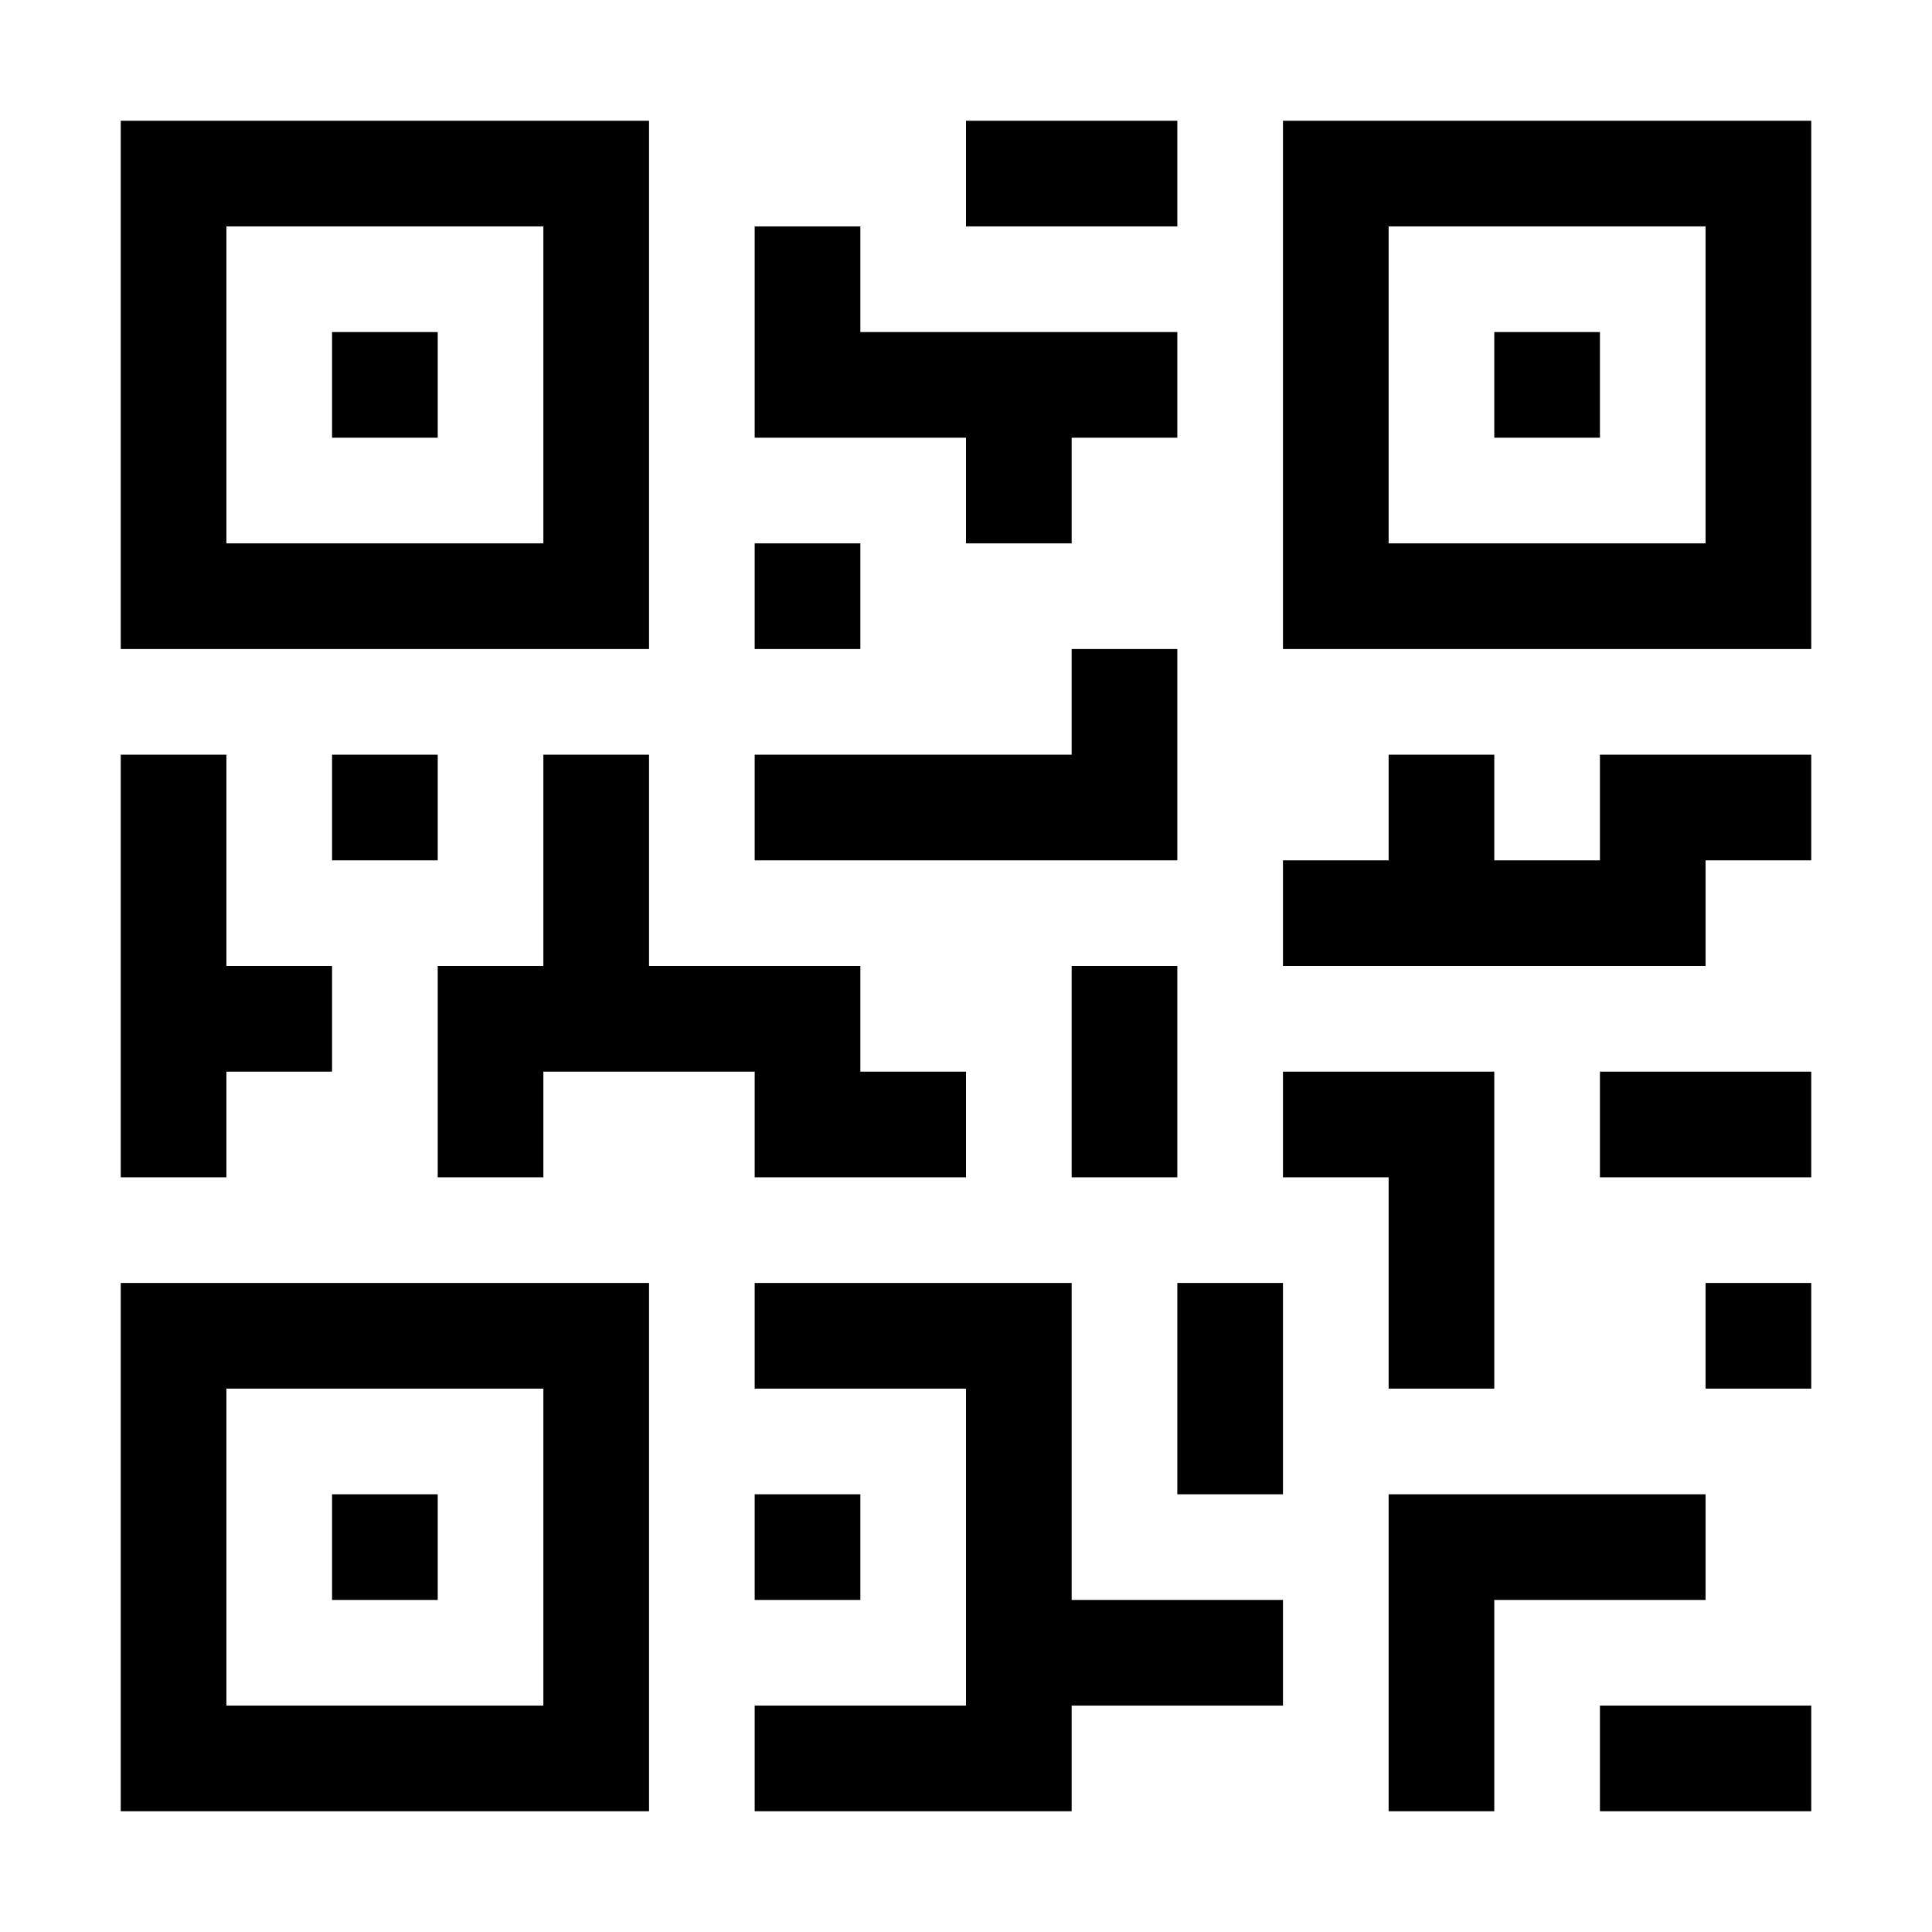 <svg width="32" height="32" viewBox="0 0 32 32" fill="none" xmlns="http://www.w3.org/2000/svg">
<path d="M7.25 5.5H5.5V7.25H7.25V5.5Z" fill="black"/>
<path fill-rule="evenodd" clip-rule="evenodd" d="M10.75 2H2V10.75H10.75V2ZM9 9H3.75V3.75H9V9Z" fill="black"/>
<path d="M26.5 5.5H24.75V7.25H26.5V5.5Z" fill="black"/>
<path fill-rule="evenodd" clip-rule="evenodd" d="M21.25 2H30V10.75H21.25V2ZM23 9H28.25V3.75H23V9Z" fill="black"/>
<path d="M7.25 24.75H5.5V26.5H7.25V24.75Z" fill="black"/>
<path fill-rule="evenodd" clip-rule="evenodd" d="M10.75 30H2V21.25H10.75V30ZM9 23H3.75V28.25H9V23Z" fill="black"/>
<path d="M16 2H19.5V3.75H16V2Z" fill="black"/>
<path d="M16 9H17.75V7.25H19.5V5.5H14.25V3.75H12.5V7.25H16V9Z" fill="black"/>
<path d="M12.5 9H14.25V10.75H12.5V9Z" fill="black"/>
<path d="M19.5 10.75H17.75V12.5H12.5V14.25H19.5V10.75Z" fill="black"/>
<path d="M5.5 17.75H3.75V19.5H2V12.5H3.75V16H5.5V17.75Z" fill="black"/>
<path d="M7.25 12.5H5.5V14.25H7.25V12.5Z" fill="black"/>
<path d="M16 17.75V19.5H12.5V17.75H9V19.5H7.25V16H9V12.5H10.75V16H14.25V17.75H16Z" fill="black"/>
<path d="M19.5 16H17.75V19.5H19.5V16Z" fill="black"/>
<path d="M12.5 21.25H17.75V26.5H21.25V28.25H17.75V30H12.5V28.25H16V23H12.5V21.25Z" fill="black"/>
<path d="M14.25 24.75H12.5V26.5H14.25V24.75Z" fill="black"/>
<path d="M19.5 21.25H21.25V24.75H19.5V21.25Z" fill="black"/>
<path d="M28.25 24.75H23V30H24.75V26.5H28.25V24.75Z" fill="black"/>
<path d="M26.5 30V28.25H30V30H26.5Z" fill="black"/>
<path d="M30 21.25H28.25V23H30V21.25Z" fill="black"/>
<path d="M24.75 23H23V19.5H21.25V17.75H24.75V23Z" fill="black"/>
<path d="M26.5 14.25H24.75V12.5H23V14.25H21.25V16H28.25V14.25H30V12.5H26.5V14.25Z" fill="black"/>
<path d="M26.5 17.75H30V19.5H26.5V17.75Z" fill="black"/>
</svg>
